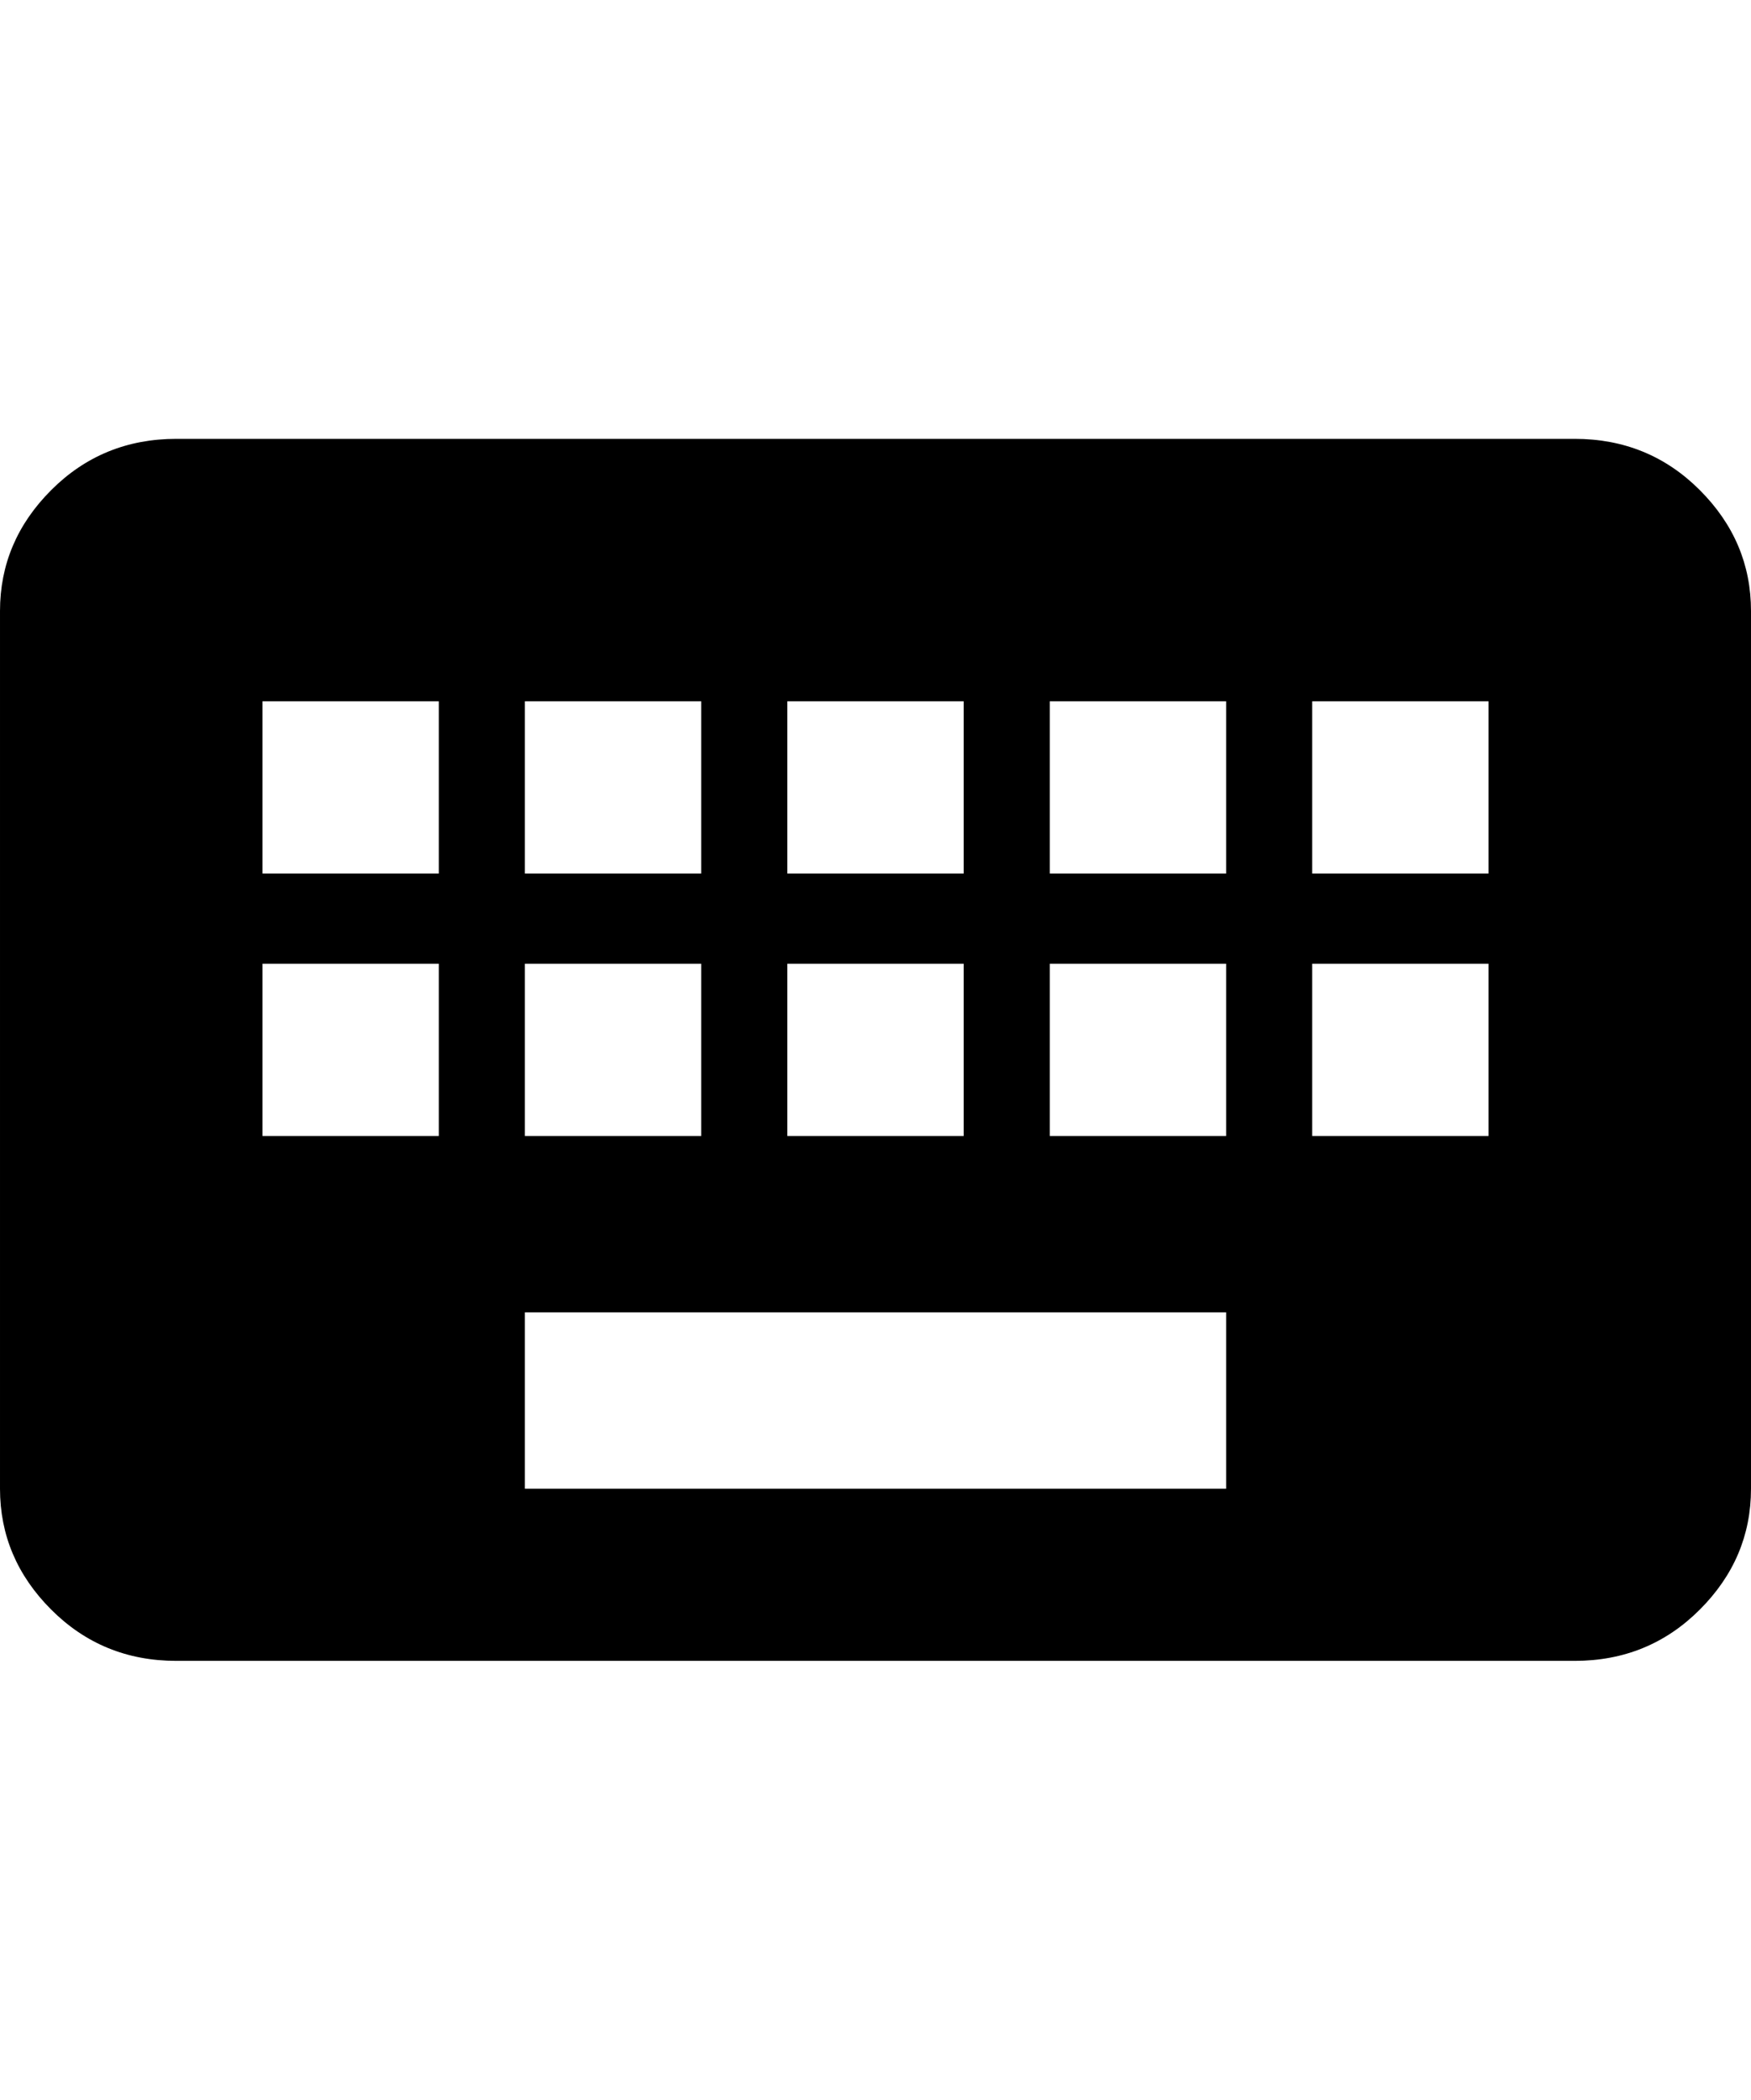 <svg height="1000" width="834.0" xmlns="http://www.w3.org/2000/svg"><path d="m750 209q35.2 0 59.6 24.4t24.4 57.6v418q0 33.2-24.4 57.6t-59.6 24.4h-666q-35.2 0-59.6-24.4t-24.4-57.6v-418q0-33.2 24.4-57.6t59.6-24.4h666z m-375 125v82h84v-82h-84z m0 125v82h84v-82h-84z m-125-125v82h84v-82h-84z m0 125v82h84v-82h-84z m-41 82v-82h-84v82h84z m0-125v-82h-84v82h84z m375 293v-84h-334v84h334z m0-168v-82h-84v82h84z m0-125v-82h-84v82h84z m125 125v-82h-84v82h84z m0-125v-82h-84v82h84z" /></svg>